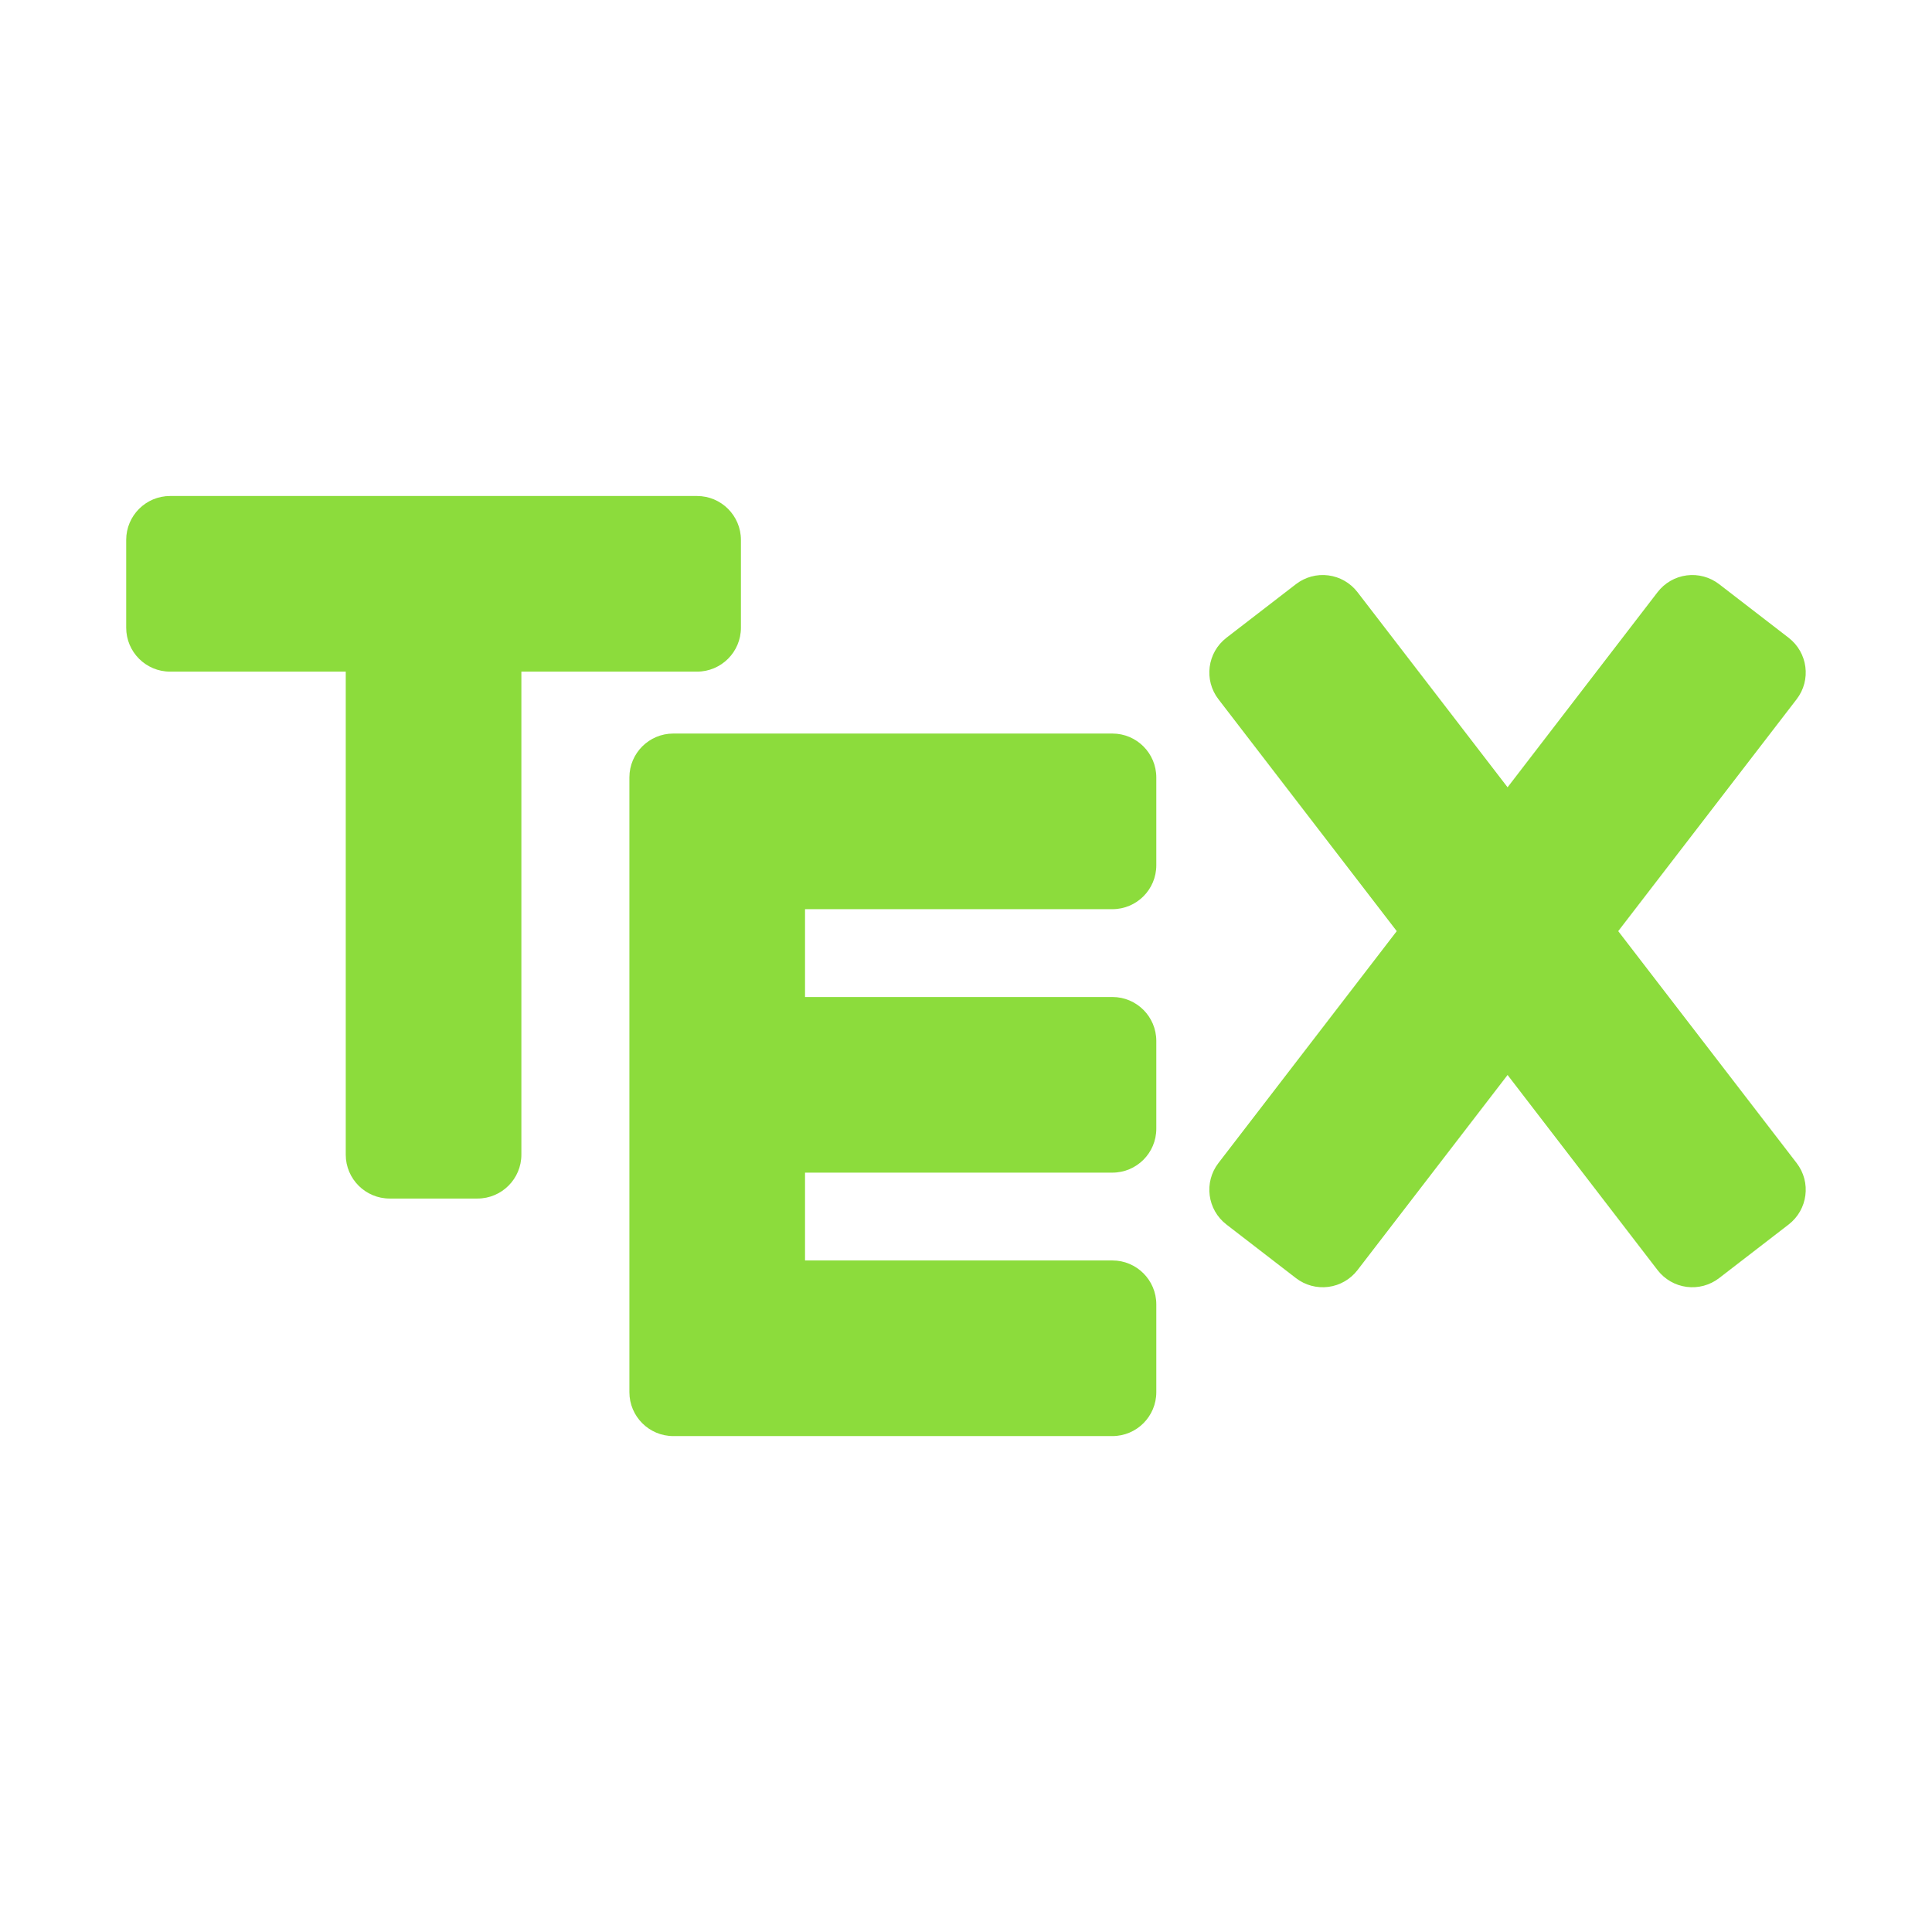 <svg viewBox="0 0 22 22" xmlns="http://www.w3.org/2000/svg"><path fill="rgb(140, 220, 60)" d="m8.437 6.148v1c0 .276-.224.5-.5.5h-2v5.5c0 .276-.224.5-.5.5h-1c-.276 0-.5-.224-.5-.5v-5.5h-2c-.276 0-.5-.224-.5-.5v-1c0-.276.224-.5.5-.5h6c.276 0 .5.224.5.5zm8.73 2.817 1.708-2.222c.081-.105.2-.174.332-.191.131-.017.264.019.369.1l.791.61c.219.169.26.482.091.701l-2.031 2.64 2.031 2.64c.169.219.128.532-.091.701l-.791.61c-.105.081-.238.117-.369.1-.132-.017-.251-.086-.332-.191l-1.708-2.222-1.709 2.222c-.081.105-.2.174-.332.191-.131.017-.264-.019-.369-.1l-.791-.61c-.219-.169-.26-.482-.091-.701l2.03-2.64-2.03-2.64c-.169-.219-.128-.532.091-.701l.791-.61c.105-.081.238-.117.369-.1.132.017.251.086.332.191zm-4-.112v1c0 .276-.224.5-.5.5h-3.5v1h3.5c.276 0 .5.224.5.5v1c0 .276-.224.5-.5.5h-3.5v1h3.5c.276 0 .5.224.5.5v1c0 .276-.224.5-.5.5h-5c-.276 0-.5-.224-.5-.5v-7c0-.276.224-.5.5-.5h5c.276 0 .5.224.5.5z"/></svg>